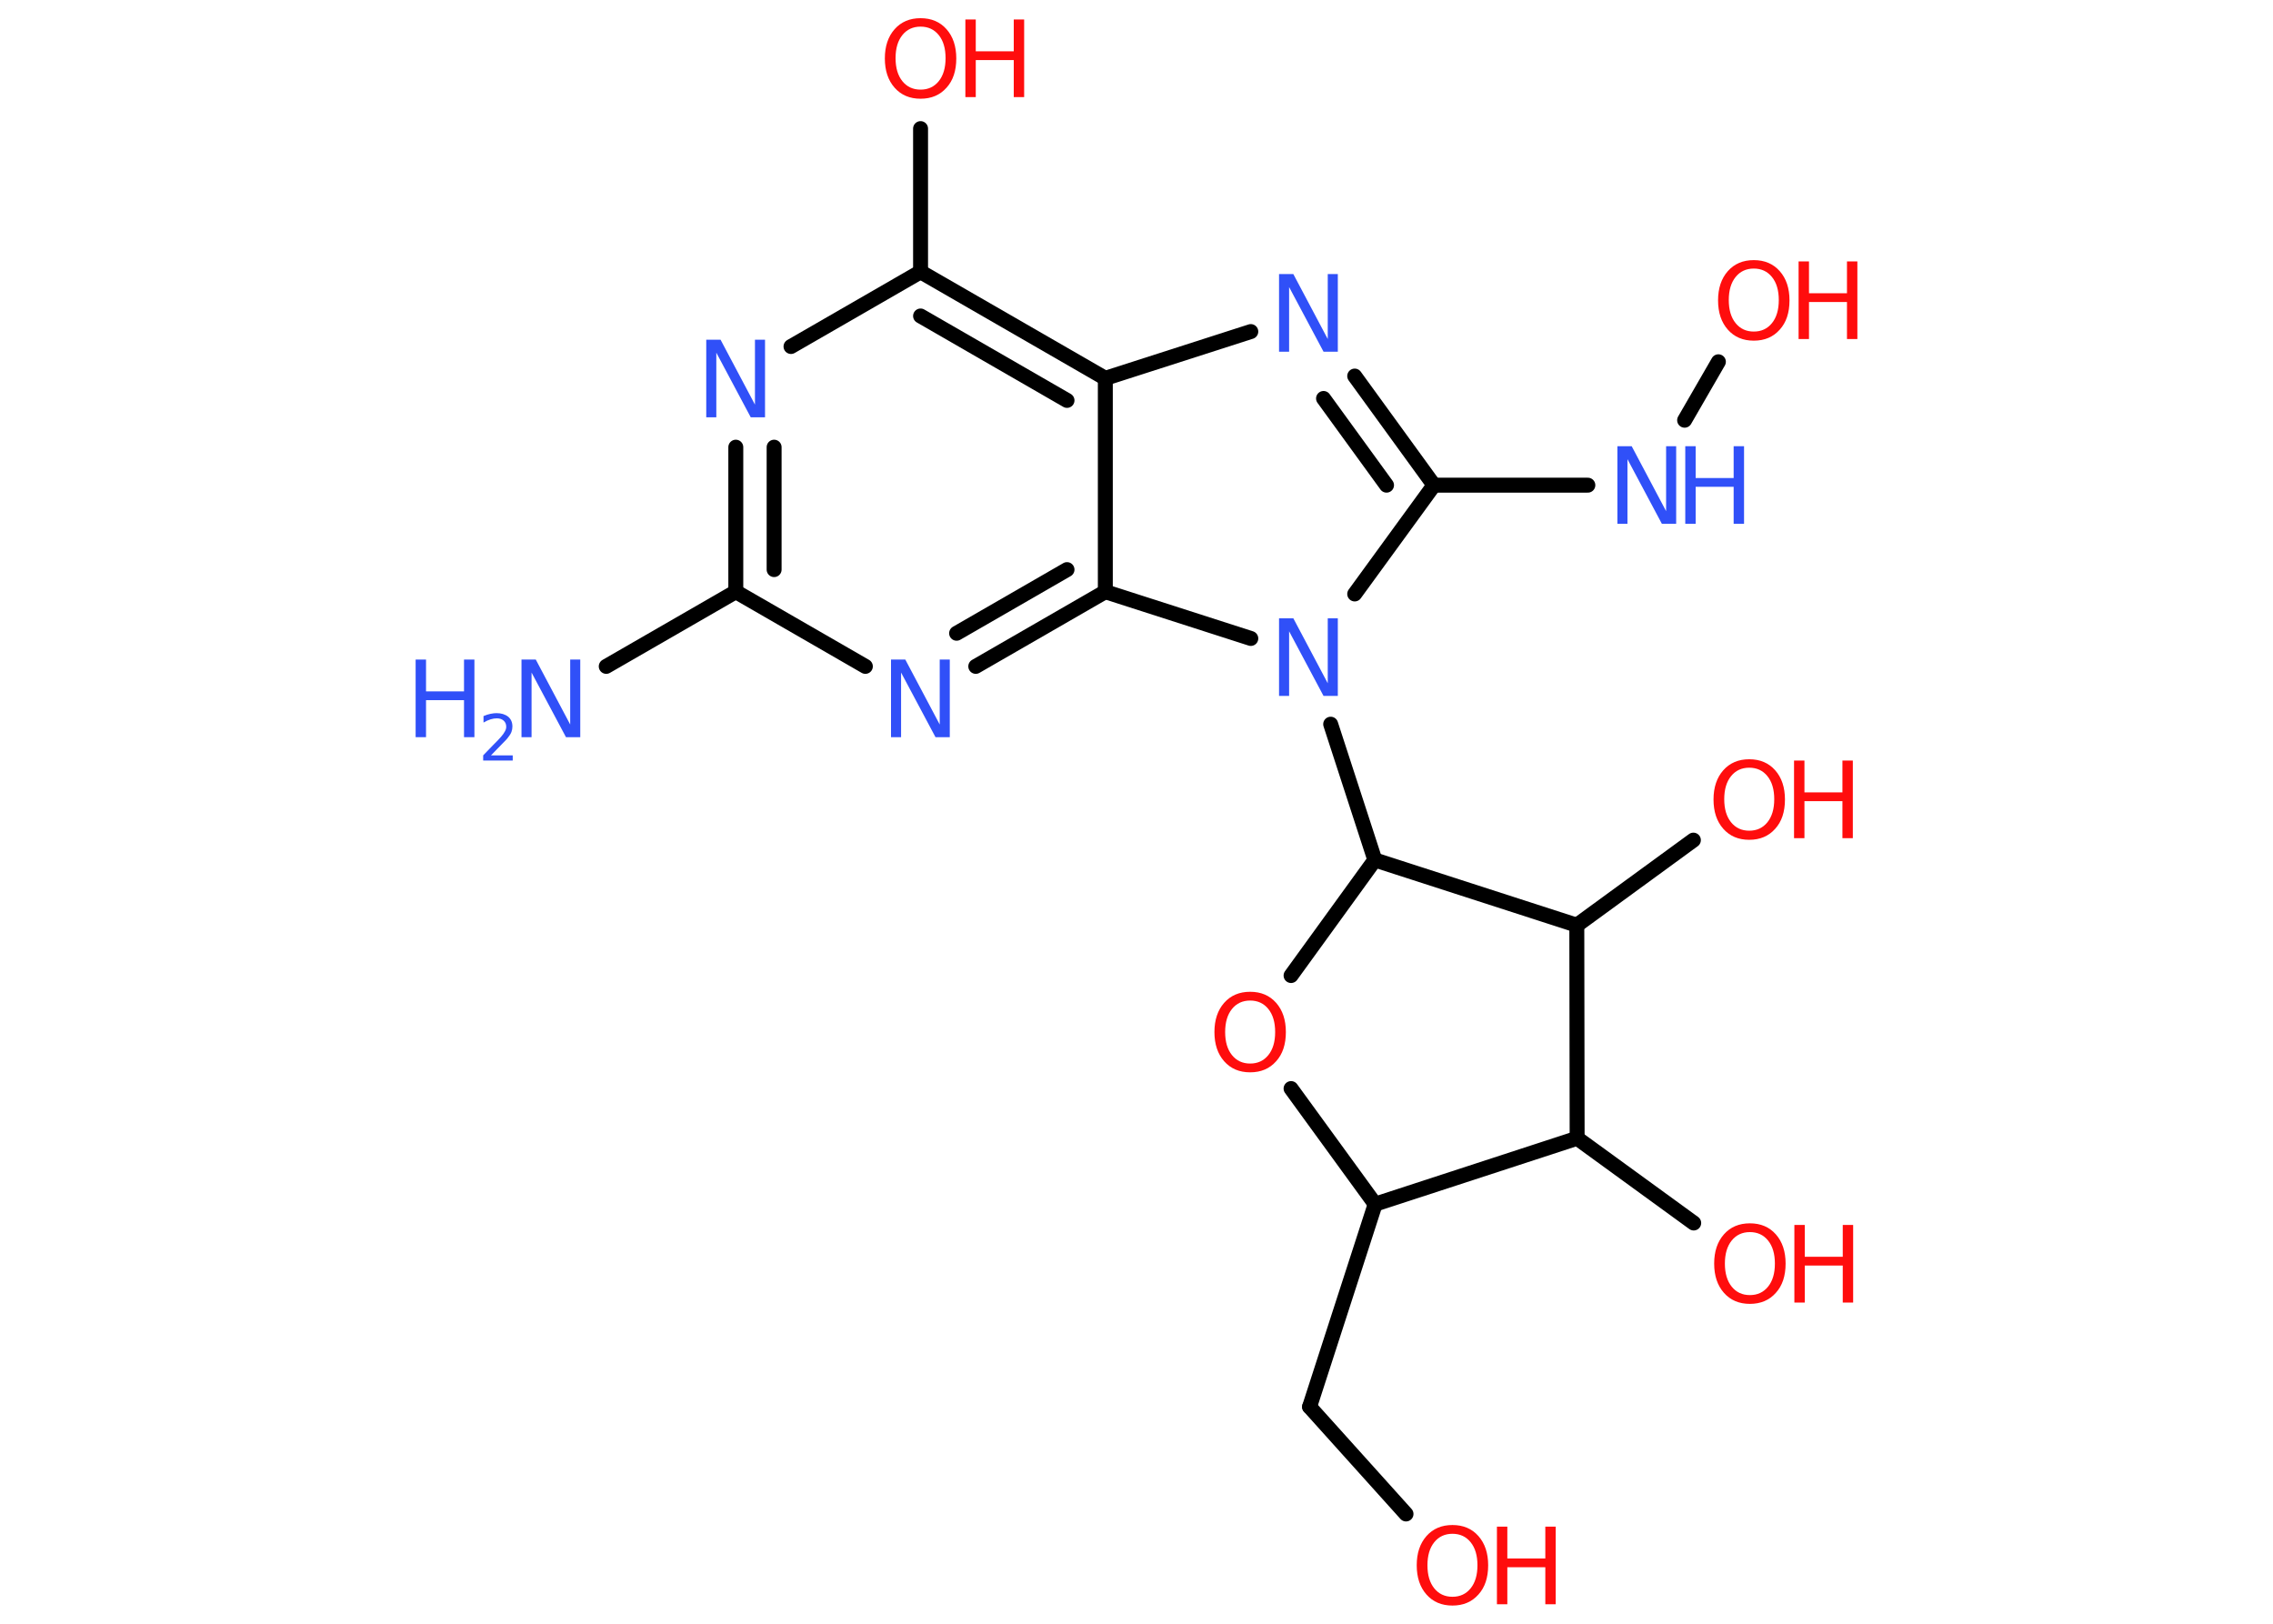 <?xml version='1.0' encoding='UTF-8'?>
<!DOCTYPE svg PUBLIC "-//W3C//DTD SVG 1.1//EN" "http://www.w3.org/Graphics/SVG/1.1/DTD/svg11.dtd">
<svg version='1.2' xmlns='http://www.w3.org/2000/svg' xmlns:xlink='http://www.w3.org/1999/xlink' width='70.0mm' height='50.0mm' viewBox='0 0 70.0 50.0'>
  <desc>Generated by the Chemistry Development Kit (http://github.com/cdk)</desc>
  <g stroke-linecap='round' stroke-linejoin='round' stroke='#000000' stroke-width='.46' fill='#FF0D0D'>
    <rect x='.0' y='.0' width='70.0' height='50.0' fill='#FFFFFF' stroke='none'/>
    <g id='mol1' class='mol'>
      <line id='mol1bnd1' class='bond' x1='18.67' y1='20.52' x2='22.66' y2='18.22'/>
      <g id='mol1bnd2' class='bond'>
        <line x1='22.66' y1='13.77' x2='22.66' y2='18.22'/>
        <line x1='23.84' y1='13.77' x2='23.84' y2='17.54'/>
      </g>
      <line id='mol1bnd3' class='bond' x1='24.36' y1='10.67' x2='28.35' y2='8.37'/>
      <line id='mol1bnd4' class='bond' x1='28.35' y1='8.37' x2='28.35' y2='3.96'/>
      <g id='mol1bnd5' class='bond'>
        <line x1='34.04' y1='11.65' x2='28.35' y2='8.37'/>
        <line x1='32.86' y1='12.33' x2='28.35' y2='9.73'/>
      </g>
      <line id='mol1bnd6' class='bond' x1='34.04' y1='11.65' x2='38.52' y2='10.21'/>
      <g id='mol1bnd7' class='bond'>
        <line x1='44.16' y1='14.94' x2='41.72' y2='11.58'/>
        <line x1='42.7' y1='14.94' x2='40.76' y2='12.27'/>
      </g>
      <line id='mol1bnd8' class='bond' x1='44.16' y1='14.94' x2='48.9' y2='14.94'/>
      <line id='mol1bnd9' class='bond' x1='51.88' y1='12.94' x2='52.92' y2='11.14'/>
      <line id='mol1bnd10' class='bond' x1='44.16' y1='14.94' x2='41.72' y2='18.29'/>
      <line id='mol1bnd11' class='bond' x1='40.98' y1='22.3' x2='42.34' y2='26.48'/>
      <line id='mol1bnd12' class='bond' x1='42.34' y1='26.48' x2='39.76' y2='30.04'/>
      <line id='mol1bnd13' class='bond' x1='39.76' y1='33.52' x2='42.35' y2='37.08'/>
      <line id='mol1bnd14' class='bond' x1='42.35' y1='37.08' x2='40.33' y2='43.32'/>
      <line id='mol1bnd15' class='bond' x1='40.33' y1='43.32' x2='43.3' y2='46.62'/>
      <line id='mol1bnd16' class='bond' x1='42.35' y1='37.08' x2='48.57' y2='35.05'/>
      <line id='mol1bnd17' class='bond' x1='48.57' y1='35.05' x2='52.16' y2='37.66'/>
      <line id='mol1bnd18' class='bond' x1='48.57' y1='35.05' x2='48.56' y2='28.49'/>
      <line id='mol1bnd19' class='bond' x1='42.34' y1='26.48' x2='48.56' y2='28.49'/>
      <line id='mol1bnd20' class='bond' x1='48.56' y1='28.49' x2='52.15' y2='25.87'/>
      <line id='mol1bnd21' class='bond' x1='38.52' y1='19.66' x2='34.04' y2='18.22'/>
      <line id='mol1bnd22' class='bond' x1='34.04' y1='11.65' x2='34.04' y2='18.22'/>
      <g id='mol1bnd23' class='bond'>
        <line x1='30.05' y1='20.52' x2='34.04' y2='18.22'/>
        <line x1='29.46' y1='19.5' x2='32.86' y2='17.54'/>
      </g>
      <line id='mol1bnd24' class='bond' x1='22.66' y1='18.22' x2='26.65' y2='20.52'/>
      <g id='mol1atm1' class='atom'>
        <path d='M16.07 20.31h.43l1.06 2.0v-2.0h.31v2.39h-.44l-1.06 -1.99v1.99h-.31v-2.39z' stroke='none' fill='#3050F8'/>
        <path d='M12.8 20.31h.32v.98h1.17v-.98h.32v2.39h-.32v-1.14h-1.17v1.14h-.32v-2.39z' stroke='none' fill='#3050F8'/>
        <path d='M15.12 23.26h.67v.16h-.91v-.16q.11 -.11 .3 -.31q.19 -.19 .24 -.25q.09 -.1 .13 -.18q.04 -.07 .04 -.14q.0 -.12 -.08 -.19q-.08 -.07 -.21 -.07q-.09 .0 -.19 .03q-.1 .03 -.22 .1v-.2q.12 -.05 .22 -.07q.1 -.02 .18 -.02q.22 .0 .36 .11q.13 .11 .13 .3q.0 .09 -.03 .17q-.03 .08 -.12 .19q-.02 .03 -.15 .16q-.13 .13 -.36 .37z' stroke='none' fill='#3050F8'/>
      </g>
      <path id='mol1atm3' class='atom' d='M21.76 10.46h.43l1.06 2.0v-2.0h.31v2.39h-.44l-1.06 -1.99v1.99h-.31v-2.39z' stroke='none' fill='#3050F8'/>
      <g id='mol1atm5' class='atom'>
        <path d='M28.35 .82q-.35 .0 -.56 .26q-.21 .26 -.21 .71q.0 .45 .21 .71q.21 .26 .56 .26q.35 .0 .56 -.26q.21 -.26 .21 -.71q.0 -.45 -.21 -.71q-.21 -.26 -.56 -.26zM28.35 .56q.5 .0 .8 .34q.3 .34 .3 .9q.0 .57 -.3 .9q-.3 .34 -.8 .34q-.5 .0 -.8 -.34q-.3 -.34 -.3 -.9q.0 -.56 .3 -.9q.3 -.34 .8 -.34z' stroke='none'/>
        <path d='M29.73 .6h.32v.98h1.17v-.98h.32v2.39h-.32v-1.14h-1.17v1.14h-.32v-2.39z' stroke='none'/>
      </g>
      <path id='mol1atm7' class='atom' d='M39.4 8.44h.43l1.06 2.0v-2.0h.31v2.39h-.44l-1.06 -1.99v1.99h-.31v-2.39z' stroke='none' fill='#3050F8'/>
      <g id='mol1atm9' class='atom'>
        <path d='M49.82 13.74h.43l1.06 2.0v-2.0h.31v2.39h-.44l-1.06 -1.99v1.99h-.31v-2.39z' stroke='none' fill='#3050F8'/>
        <path d='M51.9 13.74h.32v.98h1.17v-.98h.32v2.39h-.32v-1.14h-1.17v1.14h-.32v-2.39z' stroke='none' fill='#3050F8'/>
      </g>
      <g id='mol1atm10' class='atom'>
        <path d='M54.01 8.27q-.35 .0 -.56 .26q-.21 .26 -.21 .71q.0 .45 .21 .71q.21 .26 .56 .26q.35 .0 .56 -.26q.21 -.26 .21 -.71q.0 -.45 -.21 -.71q-.21 -.26 -.56 -.26zM54.01 8.01q.5 .0 .8 .34q.3 .34 .3 .9q.0 .57 -.3 .9q-.3 .34 -.8 .34q-.5 .0 -.8 -.34q-.3 -.34 -.3 -.9q.0 -.56 .3 -.9q.3 -.34 .8 -.34z' stroke='none'/>
        <path d='M55.39 8.05h.32v.98h1.17v-.98h.32v2.39h-.32v-1.14h-1.17v1.14h-.32v-2.39z' stroke='none'/>
      </g>
      <path id='mol1atm11' class='atom' d='M39.4 19.04h.43l1.06 2.0v-2.0h.31v2.39h-.44l-1.06 -1.99v1.99h-.31v-2.39z' stroke='none' fill='#3050F8'/>
      <path id='mol1atm13' class='atom' d='M38.5 30.81q-.35 .0 -.56 .26q-.21 .26 -.21 .71q.0 .45 .21 .71q.21 .26 .56 .26q.35 .0 .56 -.26q.21 -.26 .21 -.71q.0 -.45 -.21 -.71q-.21 -.26 -.56 -.26zM38.5 30.54q.5 .0 .8 .34q.3 .34 .3 .9q.0 .57 -.3 .9q-.3 .34 -.8 .34q-.5 .0 -.8 -.34q-.3 -.34 -.3 -.9q.0 -.56 .3 -.9q.3 -.34 .8 -.34z' stroke='none'/>
      <g id='mol1atm16' class='atom'>
        <path d='M44.73 47.23q-.35 .0 -.56 .26q-.21 .26 -.21 .71q.0 .45 .21 .71q.21 .26 .56 .26q.35 .0 .56 -.26q.21 -.26 .21 -.71q.0 -.45 -.21 -.71q-.21 -.26 -.56 -.26zM44.73 46.96q.5 .0 .8 .34q.3 .34 .3 .9q.0 .57 -.3 .9q-.3 .34 -.8 .34q-.5 .0 -.8 -.34q-.3 -.34 -.3 -.9q.0 -.56 .3 -.9q.3 -.34 .8 -.34z' stroke='none'/>
        <path d='M46.1 47.01h.32v.98h1.17v-.98h.32v2.39h-.32v-1.14h-1.17v1.14h-.32v-2.39z' stroke='none'/>
      </g>
      <g id='mol1atm18' class='atom'>
        <path d='M53.89 37.94q-.35 .0 -.56 .26q-.21 .26 -.21 .71q.0 .45 .21 .71q.21 .26 .56 .26q.35 .0 .56 -.26q.21 -.26 .21 -.71q.0 -.45 -.21 -.71q-.21 -.26 -.56 -.26zM53.89 37.67q.5 .0 .8 .34q.3 .34 .3 .9q.0 .57 -.3 .9q-.3 .34 -.8 .34q-.5 .0 -.8 -.34q-.3 -.34 -.3 -.9q.0 -.56 .3 -.9q.3 -.34 .8 -.34z' stroke='none'/>
        <path d='M55.26 37.72h.32v.98h1.17v-.98h.32v2.39h-.32v-1.14h-1.17v1.14h-.32v-2.39z' stroke='none'/>
      </g>
      <g id='mol1atm20' class='atom'>
        <path d='M53.87 23.64q-.35 .0 -.56 .26q-.21 .26 -.21 .71q.0 .45 .21 .71q.21 .26 .56 .26q.35 .0 .56 -.26q.21 -.26 .21 -.71q.0 -.45 -.21 -.71q-.21 -.26 -.56 -.26zM53.87 23.38q.5 .0 .8 .34q.3 .34 .3 .9q.0 .57 -.3 .9q-.3 .34 -.8 .34q-.5 .0 -.8 -.34q-.3 -.34 -.3 -.9q.0 -.56 .3 -.9q.3 -.34 .8 -.34z' stroke='none'/>
        <path d='M55.25 23.42h.32v.98h1.17v-.98h.32v2.39h-.32v-1.14h-1.17v1.14h-.32v-2.39z' stroke='none'/>
      </g>
      <path id='mol1atm22' class='atom' d='M27.45 20.31h.43l1.06 2.0v-2.0h.31v2.39h-.44l-1.06 -1.99v1.99h-.31v-2.39z' stroke='none' fill='#3050F8'/>
    </g>
  </g>
</svg>
